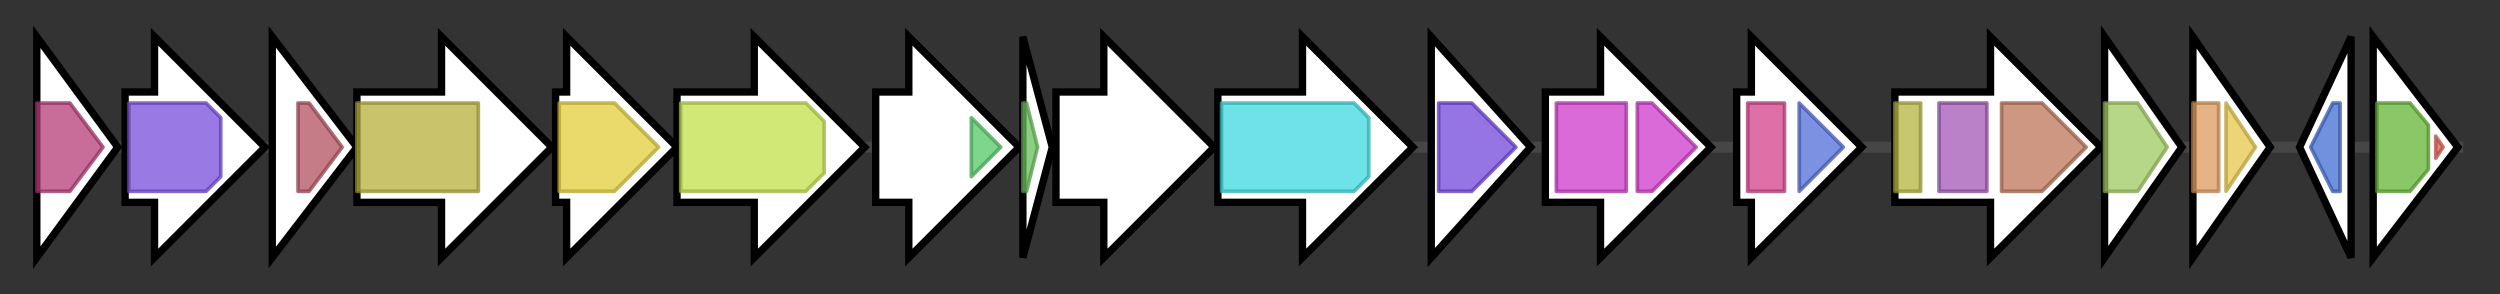 <svg version="1.1" baseProfile="full" xmlns="http://www.w3.org/2000/svg" width="679.467" height="80">
	<rect width="100%" height="100%" fill="#333333" stroke="none"/>
	<g>
		<line x1="10" y1="40.0" x2="669.467" y2="40.0" style="stroke:rgb(70,70,70); stroke-width:3 "/>
		<g>
			<title> (T451_RS0104065)
HAD-IB family hydrolase</title>
			<polygon class=" (T451_RS0104065)
HAD-IB family hydrolase" points="10,10 32,40 10,70" fill="rgb(255,255,255)" fill-opacity="1.0" stroke="rgb(0,0,0)" stroke-width="2"  />
			<g>
				<title>HAD (PF12710)
"haloacid dehalogenase-like hydrolase"</title>
				<polygon class="PF12710" points="10,28 19,28 28,40 28,40 19,52 10,52" stroke-linejoin="round" width="18" height="24" fill="rgb(181,59,119)" stroke="rgb(144,47,95)" stroke-width="1" opacity="0.75" />
			</g>
		</g>
		<g>
			<title> (T451_RS0104070)
hypothetical protein</title>
			<polygon class=" (T451_RS0104070)
hypothetical protein" points="34,25 42,25 42,10 72,40 42,70 42,55 34,55" fill="rgb(255,255,255)" fill-opacity="1.0" stroke="rgb(0,0,0)" stroke-width="2"  />
			<g>
				<title>ALAD (PF00490)
"Delta-aminolevulinic acid dehydratase"</title>
				<polygon class="PF00490" points="35,28 56,28 60,32 60,48 56,52 35,52" stroke-linejoin="round" width="25" height="24" fill="rgb(119,78,220)" stroke="rgb(95,62,176)" stroke-width="1" opacity="0.75" />
			</g>
		</g>
		<g>
			<title> (T451_RS0104075)
hypothetical protein</title>
			<polygon class=" (T451_RS0104075)
hypothetical protein" points="74,10 97,40 74,70" fill="rgb(255,255,255)" fill-opacity="1.0" stroke="rgb(0,0,0)" stroke-width="2"  />
			<g>
				<title>AfsA (PF03756)
"A-factor biosynthesis hotdog domain"</title>
				<polygon class="PF03756" points="81,28 84,28 93,40 84,52 81,52" stroke-linejoin="round" width="13" height="24" fill="rgb(178,81,93)" stroke="rgb(142,64,74)" stroke-width="1" opacity="0.75" />
			</g>
		</g>
		<g>
			<title> (T451_RS0104080)
FAD-dependent monooxygenase</title>
			<polygon class=" (T451_RS0104080)
FAD-dependent monooxygenase" points="97,25 120,25 120,10 150,40 120,70 120,55 97,55" fill="rgb(255,255,255)" fill-opacity="1.0" stroke="rgb(0,0,0)" stroke-width="2"  />
			<g>
				<title>FAD_binding_3 (PF01494)
"FAD binding domain"</title>
				<rect class="PF01494" x="97" y="28" stroke-linejoin="round" width="33" height="24" fill="rgb(182,175,59)" stroke="rgb(145,140,47)" stroke-width="1" opacity="0.75" />
			</g>
		</g>
		<g>
			<title> (T451_RS0104085)
aldo/keto reductase</title>
			<polygon class=" (T451_RS0104085)
aldo/keto reductase" points="151,25 154,25 154,10 184,40 154,70 154,55 151,55" fill="rgb(255,255,255)" fill-opacity="1.0" stroke="rgb(0,0,0)" stroke-width="2"  />
			<g>
				<title>Aldo_ket_red (PF00248)
"Aldo/keto reductase family"</title>
				<polygon class="PF00248" points="152,28 167,28 179,40 167,52 152,52" stroke-linejoin="round" width="29" height="24" fill="rgb(225,205,58)" stroke="rgb(180,164,46)" stroke-width="1" opacity="0.75" />
			</g>
		</g>
		<g>
			<title> (T451_RS0104090)
multidrug efflux MFS transporter</title>
			<polygon class=" (T451_RS0104090)
multidrug efflux MFS transporter" points="184,25 205,25 205,10 235,40 205,70 205,55 184,55" fill="rgb(255,255,255)" fill-opacity="1.0" stroke="rgb(0,0,0)" stroke-width="2"  />
			<g>
				<title>MFS_1 (PF07690)
"Major Facilitator Superfamily"</title>
				<polygon class="PF07690" points="185,28 219,28 224,33 224,47 219,52 185,52" stroke-linejoin="round" width="39" height="24" fill="rgb(193,224,74)" stroke="rgb(154,179,59)" stroke-width="1" opacity="0.75" />
			</g>
		</g>
		<g>
			<title> (T451_RS23295)
HlyD family secretion protein</title>
			<polygon class=" (T451_RS23295)
HlyD family secretion protein" points="238,25 247,25 247,10 277,40 247,70 247,55 238,55" fill="rgb(255,255,255)" fill-opacity="1.0" stroke="rgb(0,0,0)" stroke-width="2"  />
			<g>
				<title>HlyD_3 (PF13437)
"HlyD family secretion protein"</title>
				<polygon class="PF13437" points="264,32 272,40 264,48" stroke-linejoin="round" width="12" height="24" fill="rgb(82,200,102)" stroke="rgb(65,160,81)" stroke-width="1" opacity="0.75" />
			</g>
		</g>
		<g>
			<title> (T451_RS0104100)
acyl carrier protein</title>
			<polygon class=" (T451_RS0104100)
acyl carrier protein" points="278,10 286,40 278,70" fill="rgb(255,255,255)" fill-opacity="1.0" stroke="rgb(0,0,0)" stroke-width="2"  />
			<g>
				<title>PP-binding (PF00550)
"Phosphopantetheine attachment site"</title>
				<polygon class="PF00550" points="278,28 279,28 282,40 279,52 278,52" stroke-linejoin="round" width="7" height="24" fill="rgb(103,191,88)" stroke="rgb(82,152,70)" stroke-width="1" opacity="0.75" />
			</g>
		</g>
		<g>
			<title> (T451_RS0104105)
hypothetical protein</title>
			<polygon class=" (T451_RS0104105)
hypothetical protein" points="287,25 300,25 300,10 330,40 300,70 300,55 287,55" fill="rgb(255,255,255)" fill-opacity="1.0" stroke="rgb(0,0,0)" stroke-width="2"  />
		</g>
		<g>
			<title> (T451_RS23300)
Acyl-CoA ligase</title>
			<polygon class=" (T451_RS23300)
Acyl-CoA ligase" points="331,25 354,25 354,10 384,40 354,70 354,55 331,55" fill="rgb(255,255,255)" fill-opacity="1.0" stroke="rgb(0,0,0)" stroke-width="2"  />
			<g>
				<title>AMP-binding (PF00501)
"AMP-binding enzyme"</title>
				<polygon class="PF00501" points="332,28 368,28 372,32 372,48 368,52 332,52" stroke-linejoin="round" width="40" height="24" fill="rgb(60,217,223)" stroke="rgb(48,173,178)" stroke-width="1" opacity="0.75" />
			</g>
		</g>
		<g>
			<title> (T451_RS0104115)
alpha/beta hydrolase</title>
			<polygon class=" (T451_RS0104115)
alpha/beta hydrolase" points="389,10 416,40 389,70" fill="rgb(255,255,255)" fill-opacity="1.0" stroke="rgb(0,0,0)" stroke-width="2"  />
			<g>
				<title>Abhydrolase_6 (PF12697)
"Alpha/beta hydrolase family"</title>
				<polygon class="PF12697" points="391,28 400,28 412,40 400,52 391,52" stroke-linejoin="round" width="23" height="24" fill="rgb(113,71,219)" stroke="rgb(90,56,175)" stroke-width="1" opacity="0.75" />
			</g>
		</g>
		<g>
			<title> (T451_RS0104120)
TolC family outer membrane protein</title>
			<polygon class=" (T451_RS0104120)
TolC family outer membrane protein" points="420,25 435,25 435,10 465,40 435,70 435,55 420,55" fill="rgb(255,255,255)" fill-opacity="1.0" stroke="rgb(0,0,0)" stroke-width="2"  />
			<g>
				<title>OEP (PF02321)
"Outer membrane efflux protein"</title>
				<rect class="PF02321" x="423" y="28" stroke-linejoin="round" width="19" height="24" fill="rgb(205,57,201)" stroke="rgb(164,45,160)" stroke-width="1" opacity="0.75" />
			</g>
			<g>
				<title>OEP (PF02321)
"Outer membrane efflux protein"</title>
				<polygon class="PF02321" points="445,28 449,28 461,40 449,52 445,52" stroke-linejoin="round" width="18" height="24" fill="rgb(205,57,201)" stroke="rgb(164,45,160)" stroke-width="1" opacity="0.75" />
			</g>
		</g>
		<g>
			<title> (T451_RS0104125)
NAD(P)-dependent alcohol dehydrogenase</title>
			<polygon class=" (T451_RS0104125)
NAD(P)-dependent alcohol dehydrogenase" points="472,25 476,25 476,10 506,40 476,70 476,55 472,55" fill="rgb(255,255,255)" fill-opacity="1.0" stroke="rgb(0,0,0)" stroke-width="2"  />
			<g>
				<title>ADH_N (PF08240)
"Alcohol dehydrogenase GroES-like domain"</title>
				<rect class="PF08240" x="475" y="28" stroke-linejoin="round" width="10" height="24" fill="rgb(211,65,138)" stroke="rgb(168,51,110)" stroke-width="1" opacity="0.75" />
			</g>
			<g>
				<title>ADH_zinc_N (PF00107)
"Zinc-binding dehydrogenase"</title>
				<polygon class="PF00107" points="489,28 489,28 501,40 501,40 489,52 489,52" stroke-linejoin="round" width="12" height="24" fill="rgb(81,108,215)" stroke="rgb(64,86,172)" stroke-width="1" opacity="0.75" />
			</g>
		</g>
		<g>
			<title> (T451_RS0104130)
chorismate-binding protein</title>
			<polygon class=" (T451_RS0104130)
chorismate-binding protein" points="515,25 541,25 541,10 571,40 541,70 541,55 515,55" fill="rgb(255,255,255)" fill-opacity="1.0" stroke="rgb(0,0,0)" stroke-width="2"  />
			<g>
				<title>Trp_repressor (PF01371)
"Trp repressor protein"</title>
				<rect class="PF01371" x="515" y="28" stroke-linejoin="round" width="7" height="24" fill="rgb(178,180,63)" stroke="rgb(142,144,50)" stroke-width="1" opacity="0.75" />
			</g>
			<g>
				<title>Anth_synt_I_N (PF04715)
"Anthranilate synthase component I, N terminal region"</title>
				<rect class="PF04715" x="527" y="28" stroke-linejoin="round" width="13" height="24" fill="rgb(163,87,183)" stroke="rgb(130,69,146)" stroke-width="1" opacity="0.75" />
			</g>
			<g>
				<title>Chorismate_bind (PF00425)
"chorismate binding enzyme"</title>
				<polygon class="PF00425" points="544,28 555,28 567,40 555,52 544,52" stroke-linejoin="round" width="25" height="24" fill="rgb(188,116,88)" stroke="rgb(150,92,70)" stroke-width="1" opacity="0.75" />
			</g>
		</g>
		<g>
			<title> (T451_RS0104135)
aminodeoxychorismate/anthranilate synthase component II</title>
			<polygon class=" (T451_RS0104135)
aminodeoxychorismate/anthranilate synthase component II" points="572,10 593,40 572,70" fill="rgb(255,255,255)" fill-opacity="1.0" stroke="rgb(0,0,0)" stroke-width="2"  />
			<g>
				<title>GATase (PF00117)
"Glutamine amidotransferase class-I"</title>
				<polygon class="PF00117" points="572,28 581,28 589,40 581,52 572,52" stroke-linejoin="round" width="21" height="24" fill="rgb(159,201,96)" stroke="rgb(127,160,76)" stroke-width="1" opacity="0.75" />
			</g>
		</g>
		<g>
			<title> (T451_RS0104140)
glutathione S-transferase</title>
			<polygon class=" (T451_RS0104140)
glutathione S-transferase" points="596,10 617,40 596,70" fill="rgb(255,255,255)" fill-opacity="1.0" stroke="rgb(0,0,0)" stroke-width="2"  />
			<g>
				<title>GST_N_3 (PF13417)
"Glutathione S-transferase, N-terminal domain"</title>
				<rect class="PF13417" x="596" y="28" stroke-linejoin="round" width="7" height="24" fill="rgb(220,154,91)" stroke="rgb(176,123,72)" stroke-width="1" opacity="0.75" />
			</g>
			<g>
				<title>GST_C_2 (PF13410)
"Glutathione S-transferase, C-terminal domain"</title>
				<polygon class="PF13410" points="605,28 605,28 613,40 605,52 605,52" stroke-linejoin="round" width="9" height="24" fill="rgb(228,199,74)" stroke="rgb(182,159,59)" stroke-width="1" opacity="0.75" />
			</g>
		</g>
		<g>
			<title> (T451_RS0104145)
DUF4902 domain-containing protein</title>
			<polygon class=" (T451_RS0104145)
DUF4902 domain-containing protein" points="625,40 639,10 639,70" fill="rgb(255,255,255)" fill-opacity="1.0" stroke="rgb(0,0,0)" stroke-width="2"  />
			<g>
				<title>DUF4902 (PF16245)
"Domain of unknown function (DUF4902)"</title>
				<polygon class="PF16245" points="628,40 634,28 636,28 636,52 634,52" stroke-linejoin="round" width="11" height="24" fill="rgb(65,108,210)" stroke="rgb(52,86,168)" stroke-width="1" opacity="0.75" />
			</g>
		</g>
		<g>
			<title> (T451_RS0104150)
LuxR family transcriptional regulator</title>
			<polygon class=" (T451_RS0104150)
LuxR family transcriptional regulator" points="645,10 668,40 645,70" fill="rgb(255,255,255)" fill-opacity="1.0" stroke="rgb(0,0,0)" stroke-width="2"  />
			<g>
				<title>Autoind_bind (PF03472)
"Autoinducer binding domain"</title>
				<polygon class="PF03472" points="646,28 655,28 660,34 660,46 655,52 646,52" stroke-linejoin="round" width="14" height="24" fill="rgb(99,181,52)" stroke="rgb(79,144,41)" stroke-width="1" opacity="0.75" />
			</g>
			<g>
				<title>GerE (PF00196)
"Bacterial regulatory proteins, luxR family"</title>
				<polygon class="PF00196" points="662,37 664,40 662,43" stroke-linejoin="round" width="5" height="24" fill="rgb(219,94,82)" stroke="rgb(175,75,65)" stroke-width="1" opacity="0.75" />
			</g>
		</g>
	</g>
</svg>
